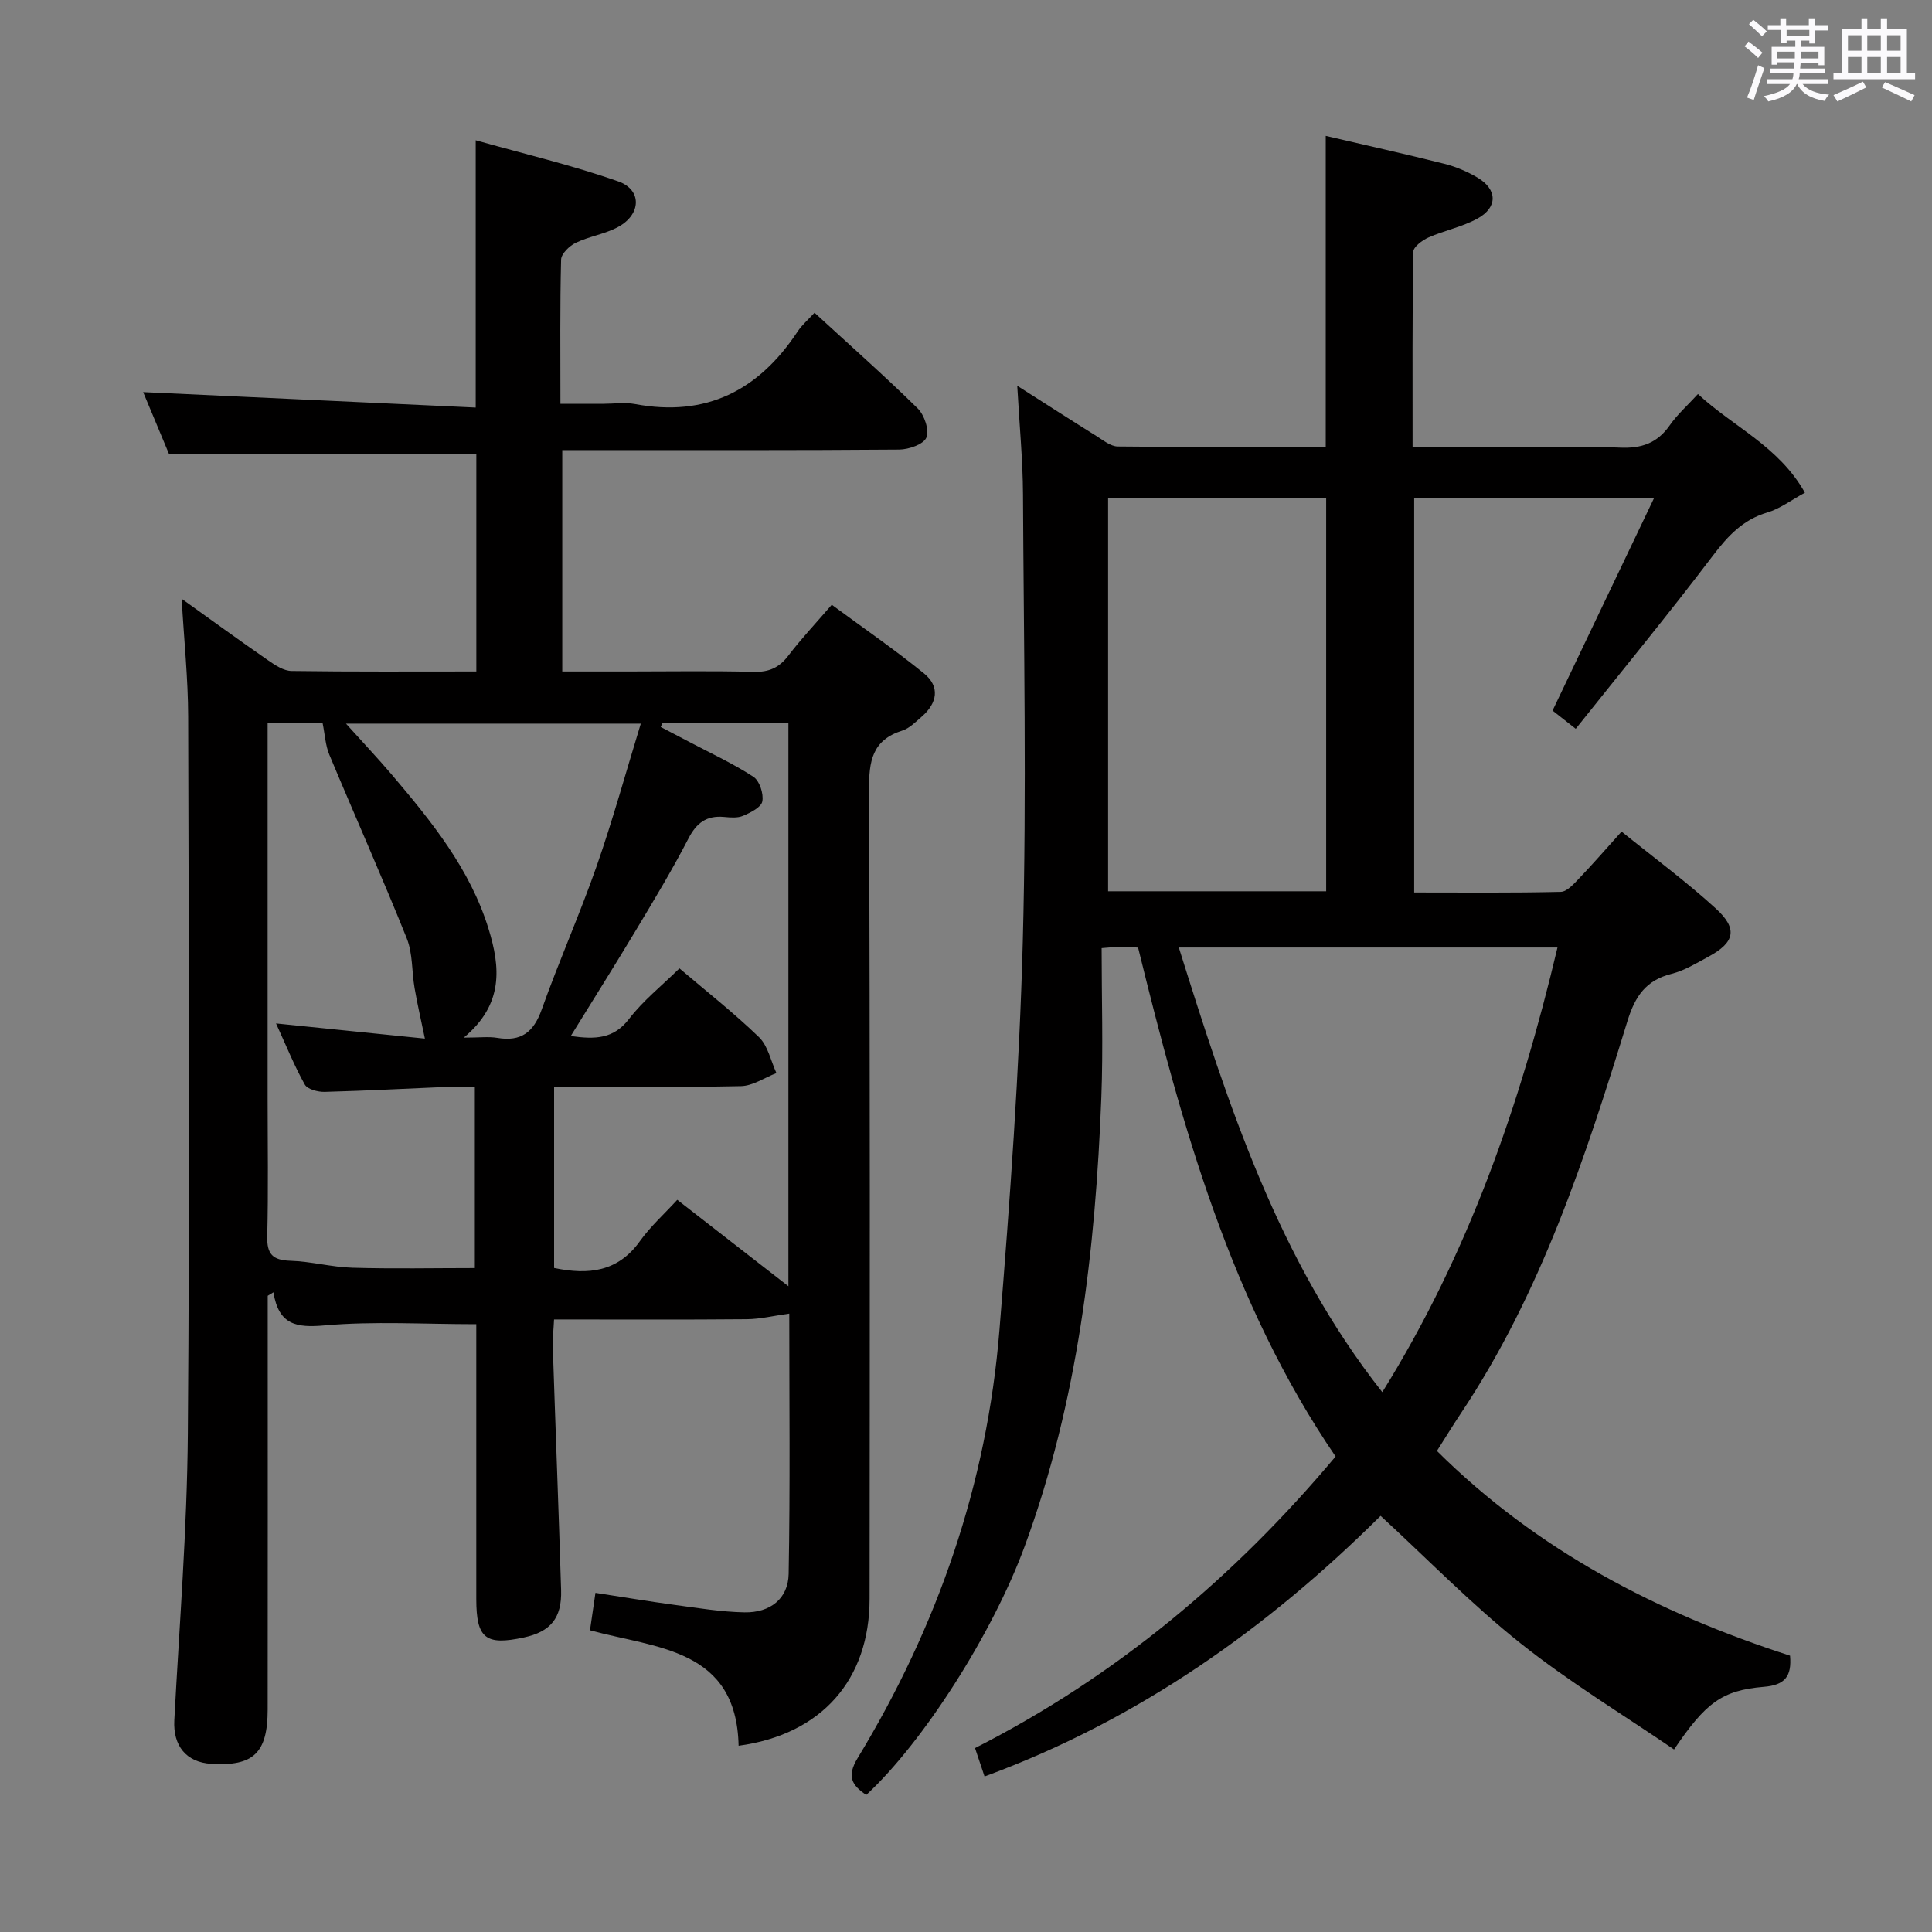 <svg enable-background="new 0 0 400 400" viewBox="0 0 400 400" xmlns="http://www.w3.org/2000/svg"><rect x="0" y="0" width="400" height="400" fill="#808080" stroke="none"/><path d="m361.2 9.6.8-1c.9.7 1.9 1.4 2.9 2.3l-.9 1.1c-1-1-2-1.8-2.8-2.4zm.5 10.6c.9-2.1 1.6-4.3 2.3-6.7.4.2.8.4 1.3.6-.7 2.1-1.5 4.3-2.2 6.6zm.4-15.2.9-.9c1 .8 2 1.6 2.8 2.4l-1 1c-.9-.9-1.8-1.7-2.7-2.5zm12.5-1.2h1.2v1.4h2.7v1.1h-2.7v2.7h-1.2v-.6h-1.8v1.3h4.9v3.8h-1.2v-.5h-3.7c0 .4-.1.9-.1 1.2h5.1v1h-5.2c0 .5-.1.9-.2 1.2h6v1h-5.2c1.1 1.3 2.9 2 5.5 2.2-.4.4-.7.8-.9 1.3-2.9-.5-4.8-1.6-5.7-3.5h-.1c-.8 1.7-2.7 2.9-5.9 3.6-.2-.4-.6-.8-.9-1.1 2.8-.6 4.6-1.4 5.4-2.5h-4.8v-1h5.3c.1-.3.2-.7.2-1.2h-4.9v-1h5c0-.4 0-.8.1-1.3h-3.5v.5h-1.2v-3.7h4.9v-1.3h-1.8v.5h-1.2v-2.7h-2.7v-1h2.6v-1.4h1.2v1.4h4.7v-1.4zm-6.6 8.3h3.6c0-.4 0-.9 0-1.4h-3.6zm1.9-4.6h4.7v-1.3h-4.7zm6.6 3.2h-3.7v1.4h3.7z" fill="#fbfafc"/><path d="m385.3 3.8h1.3v2.2h2.8v-2.2h1.3v2.2h4.1v9.1h1.7v1.3h-16.9v-1.3h1.7v-9.1h4.1v-2.2zm.4 13.1.7 1.2c-1.8.9-3.8 1.9-6 2.9-.2-.4-.5-.8-.8-1.3 2.3-1 4.3-1.9 6.1-2.8zm-3.1-6.4h2.8v-3.2h-2.8zm0 4.6h2.8v-3.3h-2.8zm4-4.6h2.8v-3.2h-2.8zm0 4.6h2.8v-3.3h-2.8zm3.7 1.9c2.1.9 4.1 1.8 6.1 2.7l-.7 1.3c-2.2-1.1-4.2-2-6.1-2.9zm3.2-9.7h-2.8v3.2h2.8v-3.1zm-2.8 7.8h2.8v-3.3h-2.8z" fill="#fbfafc"/><g fill="#010000"><path d="m122.15 337.53c.36-2.49.69-4.75 1.13-7.75 5.53.85 11 1.77 16.5 2.51 4.77.64 9.56 1.44 14.35 1.53 5.32.1 9.05-2.82 9.15-7.95.33-18.1.13-36.2.13-53.9-3.16.43-5.96 1.13-8.78 1.16-13.14.12-26.29.05-39.92.05-.1 2.12-.32 3.9-.26 5.68.55 16.78 1.21 33.56 1.72 50.35.18 5.8-2.19 8.62-7.7 9.81-7.96 1.72-9.85.19-9.86-7.94 0-17.33 0-34.66 0-51.99 0-1.79 0-3.58 0-4.93-10.9 0-21.21-.65-31.39.25-5.84.52-9.52-.08-10.61-6.85-.39.24-.79.48-1.18.72v5.16c0 26.83.02 53.66-.01 80.49-.01 9.03-2.95 11.79-11.71 11.25-5.18-.32-7.9-3.76-7.62-9.02 1.05-19.75 2.64-39.51 2.8-59.27.4-49.49.19-98.99.07-148.48-.02-7.94-.86-15.87-1.35-24.44 6 4.29 11.92 8.6 17.94 12.77 1.44 1 3.19 2.16 4.82 2.18 12.64.18 25.28.1 38.25.1 0-15.24 0-30.15 0-45.05-21.05 0-42.09 0-63.64 0-1.68-4.01-3.64-8.72-5.34-12.79 22.93 1.07 45.87 2.13 68.85 3.2 0-18.98 0-36.55 0-55.34 10 2.82 19.94 5.15 29.52 8.52 4.95 1.74 4.75 6.83-.02 9.42-2.72 1.48-5.98 1.94-8.79 3.29-1.31.63-3 2.27-3.03 3.48-.25 9.65-.14 19.31-.14 29.85h8.93c2.17 0 4.4-.34 6.49.05 14.73 2.77 25.63-2.81 33.68-15 .9-1.36 2.19-2.46 3.51-3.9 7.26 6.67 14.49 13.06 21.36 19.81 1.38 1.36 2.43 4.47 1.8 6.03-.56 1.4-3.65 2.47-5.63 2.49-21.33.17-42.66.11-63.99.11-1.81 0-3.61 0-5.77 0v45.83h13.63c8.67 0 17.34-.15 26 .08 3.17.08 5.28-.86 7.18-3.36 2.61-3.43 5.58-6.58 8.99-10.53 6.43 4.74 12.96 9.23 19.09 14.21 3.38 2.75 2.76 6.16-.47 8.96-1.25 1.08-2.53 2.41-4.02 2.88-6.28 1.98-6.91 6.37-6.89 12.27.23 55.83.16 111.65.12 167.48-.01 16.76-9.91 28.09-27.12 30.43-.44-20.18-17.02-20.15-30.77-23.91zm15.02-187.84c-.13.27-.25.54-.38.82 2.03 1.06 4.07 2.12 6.1 3.19 4.4 2.32 8.95 4.42 13.1 7.13 1.27.83 2.14 3.51 1.84 5.09-.23 1.23-2.44 2.33-3.99 2.99-1.14.49-2.64.35-3.95.23-3.61-.32-5.68 1.21-7.37 4.49-3.35 6.49-7.14 12.76-10.9 19.03-4.32 7.2-8.8 14.3-13.45 21.84 5.09.72 8.89.61 12.08-3.56 2.9-3.78 6.75-6.84 10.42-10.45 5.49 4.68 11.25 9.19 16.47 14.24 1.86 1.8 2.45 4.92 3.61 7.44-2.45.94-4.88 2.65-7.34 2.7-12.79.27-25.59.13-38.69.13v37.52c7.15 1.49 13.22.8 17.75-5.53 2.19-3.07 5.06-5.64 7.75-8.58 8 6.22 15.39 11.96 23.01 17.89 0-38.99 0-77.66 0-116.61-8.92 0-17.49 0-26.06 0zm-49.2 65.34c-.79-3.82-1.56-7.11-2.13-10.43-.6-3.43-.36-7.16-1.62-10.31-5.12-12.76-10.73-25.33-16.03-38.02-.82-1.96-.92-4.21-1.39-6.51-3.02 0-6.94 0-11.39 0v6.22 71.48c0 9.5.16 19-.08 28.49-.09 3.69 1.1 4.96 4.78 5.08 4.3.13 8.56 1.32 12.86 1.44 8.4.25 16.81.07 25.34.07 0-12.55 0-24.81 0-37.55-1.9 0-3.53-.06-5.15.01-8.64.36-17.27.83-25.92 1.06-1.41.04-3.58-.53-4.14-1.52-2.16-3.86-3.82-8-5.95-12.65 10.92 1.12 21.07 2.15 30.82 3.14zm8.05-.2c3.3 0 5.17-.25 6.94.05 4.93.83 7.52-1.17 9.19-5.86 3.56-10 7.89-19.72 11.39-29.73 3.36-9.62 6.06-19.46 9.13-29.47-20.55 0-40.4 0-61.04 0 3.54 3.94 6.62 7.19 9.51 10.59 8.19 9.66 16.18 19.48 20 31.87 2.45 7.92 3.19 15.64-5.12 22.55z"/><path d="m285.84 313.84c-23.25 23.09-49.93 42.17-82 53.96-.69-2.06-1.25-3.72-1.97-5.88 29.14-14.83 53.62-35.29 74.65-60.37-21.77-31.92-31.79-68.37-40.89-105.36-1.3-.07-2.44-.17-3.58-.17-.98 0-1.97.13-3.97.28 0 10.35.33 20.64-.06 30.9-1.22 31.65-4.85 62.92-15.86 92.91-6.63 18.05-20.98 40.55-32.81 51.51-2.98-1.99-4.09-3.83-1.79-7.62 16.55-27.26 26.79-56.77 29.36-88.59 2.17-26.83 4.14-53.71 4.84-80.6.81-30.81.19-61.66.04-92.49-.04-7.09-.73-14.18-1.19-22.45 6.14 3.91 11.25 7.2 16.41 10.42 1.39.87 2.92 2.13 4.4 2.15 14.3.16 28.6.1 43.06.1 0-21.67 0-42.88 0-64.41 8.15 1.9 16.38 3.73 24.55 5.78 2.39.6 4.75 1.61 6.87 2.86 4.13 2.45 4.23 6.15.01 8.47-3.15 1.74-6.85 2.46-10.17 3.93-1.28.57-3.12 1.95-3.14 2.98-.21 13.28-.14 26.56-.14 40.44h20.46c7.5 0 15.01-.24 22.5.09 4.39.19 7.67-.9 10.25-4.58 1.59-2.28 3.74-4.19 5.87-6.52 7.3 6.79 16.72 10.78 22.15 20.43-2.89 1.56-5.17 3.32-7.75 4.08-5.09 1.5-8.21 4.87-11.32 8.97-9.13 12.04-18.74 23.73-28.38 35.83-2.3-1.81-3.69-2.9-4.8-3.77 6.98-14.63 13.82-28.93 20.98-43.93-17.37 0-33.33 0-49.63 0v81.59c10.19 0 20.27.11 30.35-.13 1.31-.03 2.73-1.68 3.84-2.83 2.86-2.99 5.58-6.13 8.75-9.65 6.72 5.43 13.42 10.36 19.52 15.94 4.6 4.2 3.92 7.01-1.49 9.94-2.48 1.34-4.99 2.89-7.68 3.57-5.3 1.33-7.54 4.62-9.12 9.73-8.71 28.28-17.9 56.41-34.55 81.34-1.65 2.48-3.2 5.02-4.91 7.71 20.75 20.62 45.76 33.56 73.11 42.39.38 4.33-1.09 6.09-5.43 6.45-8.67.73-12.04 3.29-18.59 12.97-10.64-7.27-21.73-13.98-31.79-21.99-10.14-8.06-19.21-17.41-28.96-26.38zm-41.78-117.67c10.27 32.66 20.52 64.65 42.13 92.06 17.83-28.66 28.57-59.57 36.27-92.06-26.32 0-52.08 0-78.4 0zm-14.64-93.03v81.39h45.15c0-27.28 0-54.27 0-81.39-15.16 0-29.95 0-45.15 0z"/></g></svg>